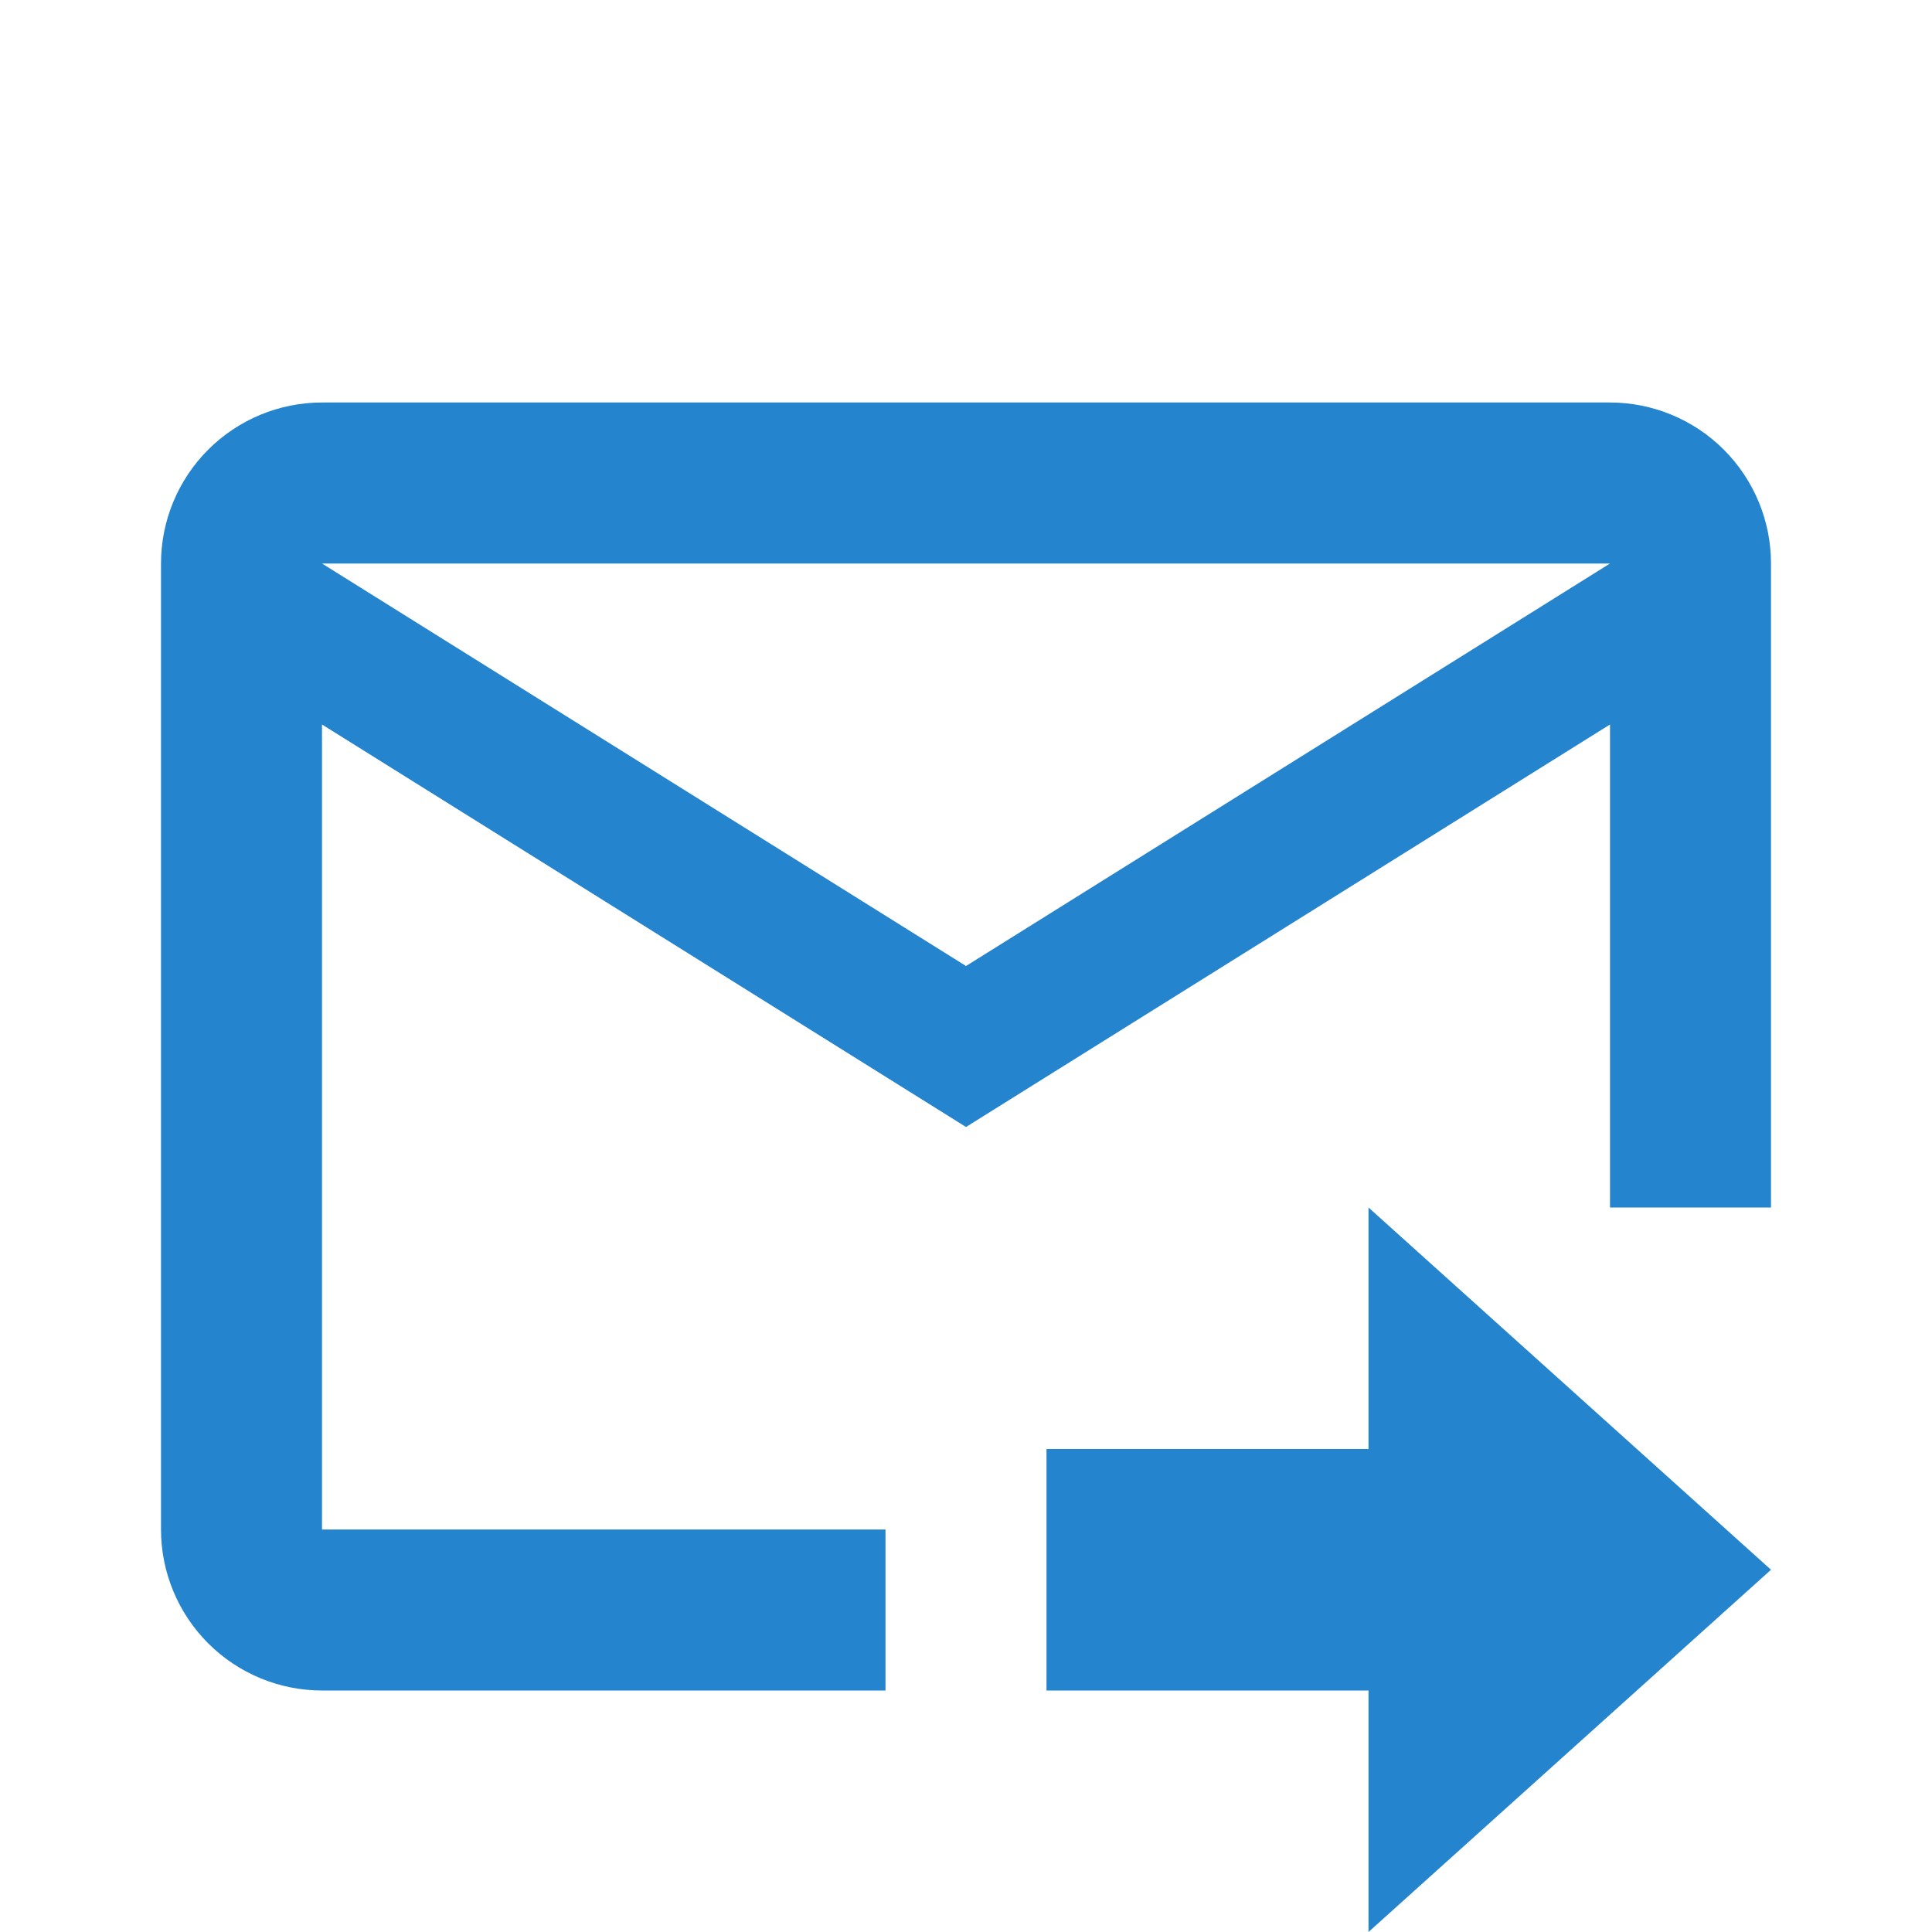 <svg width="24" height="24" viewBox="0 0 24 24" fill="none" xmlns="http://www.w3.org/2000/svg">
<path d="M13 18H17V15L22 19.5L17 24V21H13V18ZM20 5H4C3.47 5 2.961 5.211 2.586 5.586C2.211 5.961 2 6.47 2 7V19C2 19.53 2.211 20.039 2.586 20.414C2.961 20.789 3.47 21 4 21H11V19H4V9L12 14L20 9V15H22V7C22 6.47 21.789 5.961 21.414 5.586C21.039 5.211 20.53 5 20 5ZM12 12L4 7H20L12 12Z" fill="#2584CE"/>
</svg>
